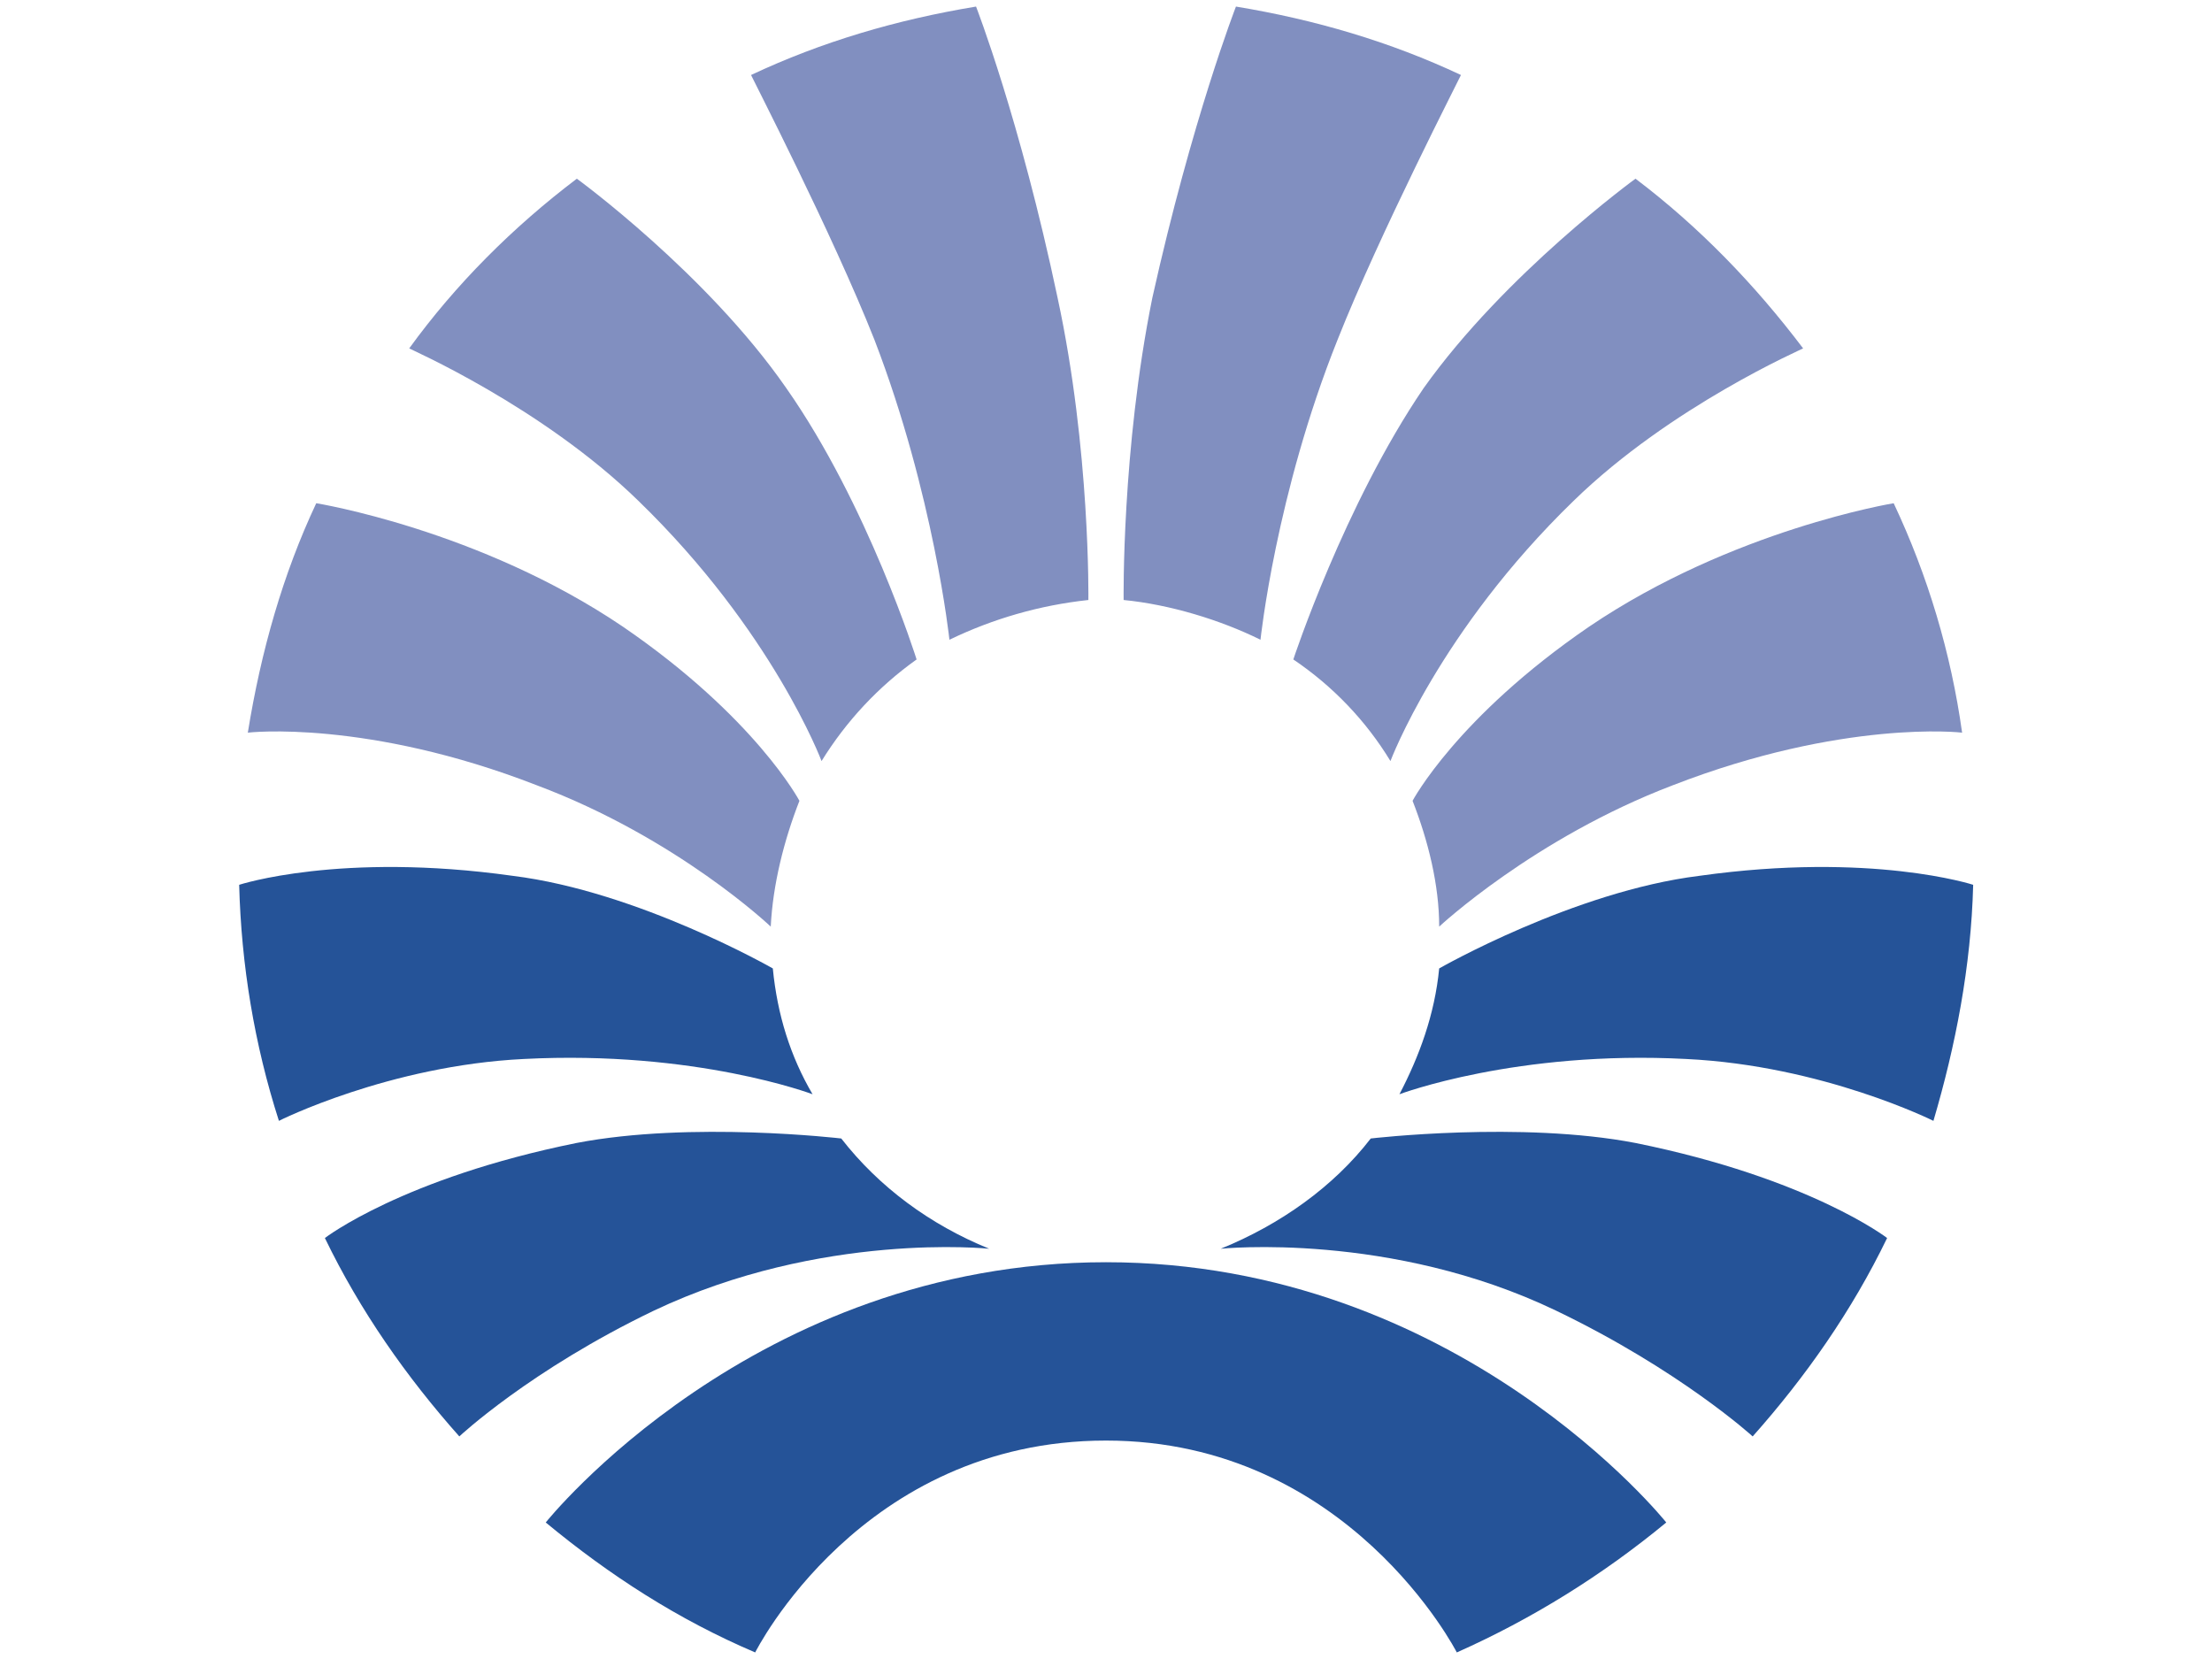 <?xml version="1.0" encoding="utf-8"?>
<!-- Generator: Adobe Illustrator 21.0.2, SVG Export Plug-In . SVG Version: 6.00 Build 0)  -->
<svg version="1.1" id="Layer_1" xmlns="http://www.w3.org/2000/svg" xmlns:xlink="http://www.w3.org/1999/xlink" x="0px" y="0px"
	 viewBox="0 0 640 480" style="enable-background:new 0 0 640 480;" xml:space="preserve">
<style type="text/css">
	.st0{fill:#818FC0;}
	.st1{fill:#255398;}
</style>
<g>
	<path class="st0" d="M155.3,227.2c40.8,15.3,67.7,40.9,67.7,40.9c0.6-12.1,3.8-24.9,8.3-36.4c0,0-12.8-24.2-51.1-50.4
		c-41.5-28.1-88.7-35.7-88.7-35.7c-9.6,20.4-16,42.8-19.8,66.4C71.7,211.9,106.2,208.1,155.3,227.2L155.3,227.2z M184.7,144.9
		c38.9,37.7,53,75.3,53,75.3c7.1-11.5,16.4-21.5,27.5-29.4c0,0-14-44.7-37.7-78.5c-23-33.2-60.6-60.6-60.6-60.6
		c-18.5,14-35.1,30.6-48.5,49.1C118.3,100.9,156.6,117.5,184.7,144.9z M253,98.3c17.2,44.7,21.7,86.8,21.7,86.8
		c12.6-6.1,26.2-10,40.2-11.5c0,0,0.6-43.4-8.9-87.4c-10.9-51.7-23.6-84.3-23.6-84.3c-23,3.8-44.7,10.2-65.1,19.8
		C217.2,21.7,240.9,67.7,253,98.3L253,98.3z M484,227.2c-40.2,15.3-67.6,40.9-67.6,40.9c0-12.1-3.2-24.9-7.7-36.4
		c0,0,12.8-24.2,51.1-50.4c41.5-28.1,88.1-35.7,88.1-35.7c9.9,21,16.6,43.4,19.8,66.4C567.7,211.9,533.2,208.1,484,227.2L484,227.2z
		 M455.3,144.9c-38.9,37.7-53,75.3-53,75.3c-7.1-11.7-16.7-21.7-28.1-29.4c0,0,14.7-44.7,37.7-78.5c23.6-33.2,61.3-60.6,61.3-60.6
		c18.5,14,34.5,30.6,48.5,49.1C521.7,100.9,483.4,117.5,455.3,144.9z M387,98.3c-17.9,44.7-22.3,86.8-22.3,86.8
		c-11.5-5.7-26.2-10.2-39.6-11.5c0,0-0.6-43.4,8.3-87.4c11.5-51.7,24.2-84.3,24.2-84.3c23,3.8,44.7,10.2,65.1,19.8
		C422.8,21.7,399.1,67.7,387,98.3L387,98.3z"/>
	<path class="st1" d="M189.2,379.2c48.5-23,97-17.9,97-17.9c-17.2-7-31.9-17.9-42.8-31.9c0,0-43.4-5.1-76.6,1.3
		c-50.4,10.2-72.8,27.5-72.8,27.5c10.2,21.1,23.6,40.2,38.9,57.4C133,415.5,153.4,396.4,189.2,379.2L189.2,379.2z M151.5,306.4
		c49.8-2.6,83.6,10.2,83.6,10.2c-6.4-10.9-10.2-23-11.5-36.4c0,0-38.9-22.3-75.3-26.8c-49.8-7-79.1,2.6-79.1,2.6
		c0.6,23.2,4.4,46.2,11.5,68.3C80.6,324.3,112.6,308.3,151.5,306.4z"/>
	<path class="st1" d="M320,416.8c70.2,0,101.5,61.3,101.5,61.3c21.8-9.7,42.2-22.4,60.6-37.6c0,0-60-75.3-162.1-75.3
		c-102.1,0-162.1,75.3-162.1,75.3c18.5,15.3,38.3,28.1,60.6,37.6C218.5,478.1,249.1,416.8,320,416.8L320,416.8z"/>
	<path class="st1" d="M450.2,379.2c-47.9-23-97-17.9-97-17.9c17.2-7,32.6-17.9,43.4-31.9c0,0,43.4-5.1,76.6,1.3
		c50.4,10.2,72.8,27.5,72.8,27.5c-10.2,21.1-23.6,40.2-38.9,57.4C507,415.5,486,396.4,450.2,379.2L450.2,379.2z"/>
	<path class="st1" d="M487.9,306.4c-49.1-2.6-83,10.2-83,10.2c5.7-10.9,10.2-23,11.5-36.4c0,0,38.9-22.3,75.3-26.8
		c49.8-7,79.2,2.6,79.2,2.6c-0.6,23.6-5.1,46.6-11.5,68.3C559.4,324.3,527.4,308.3,487.9,306.4L487.9,306.4z"/>
</g>
</svg>
